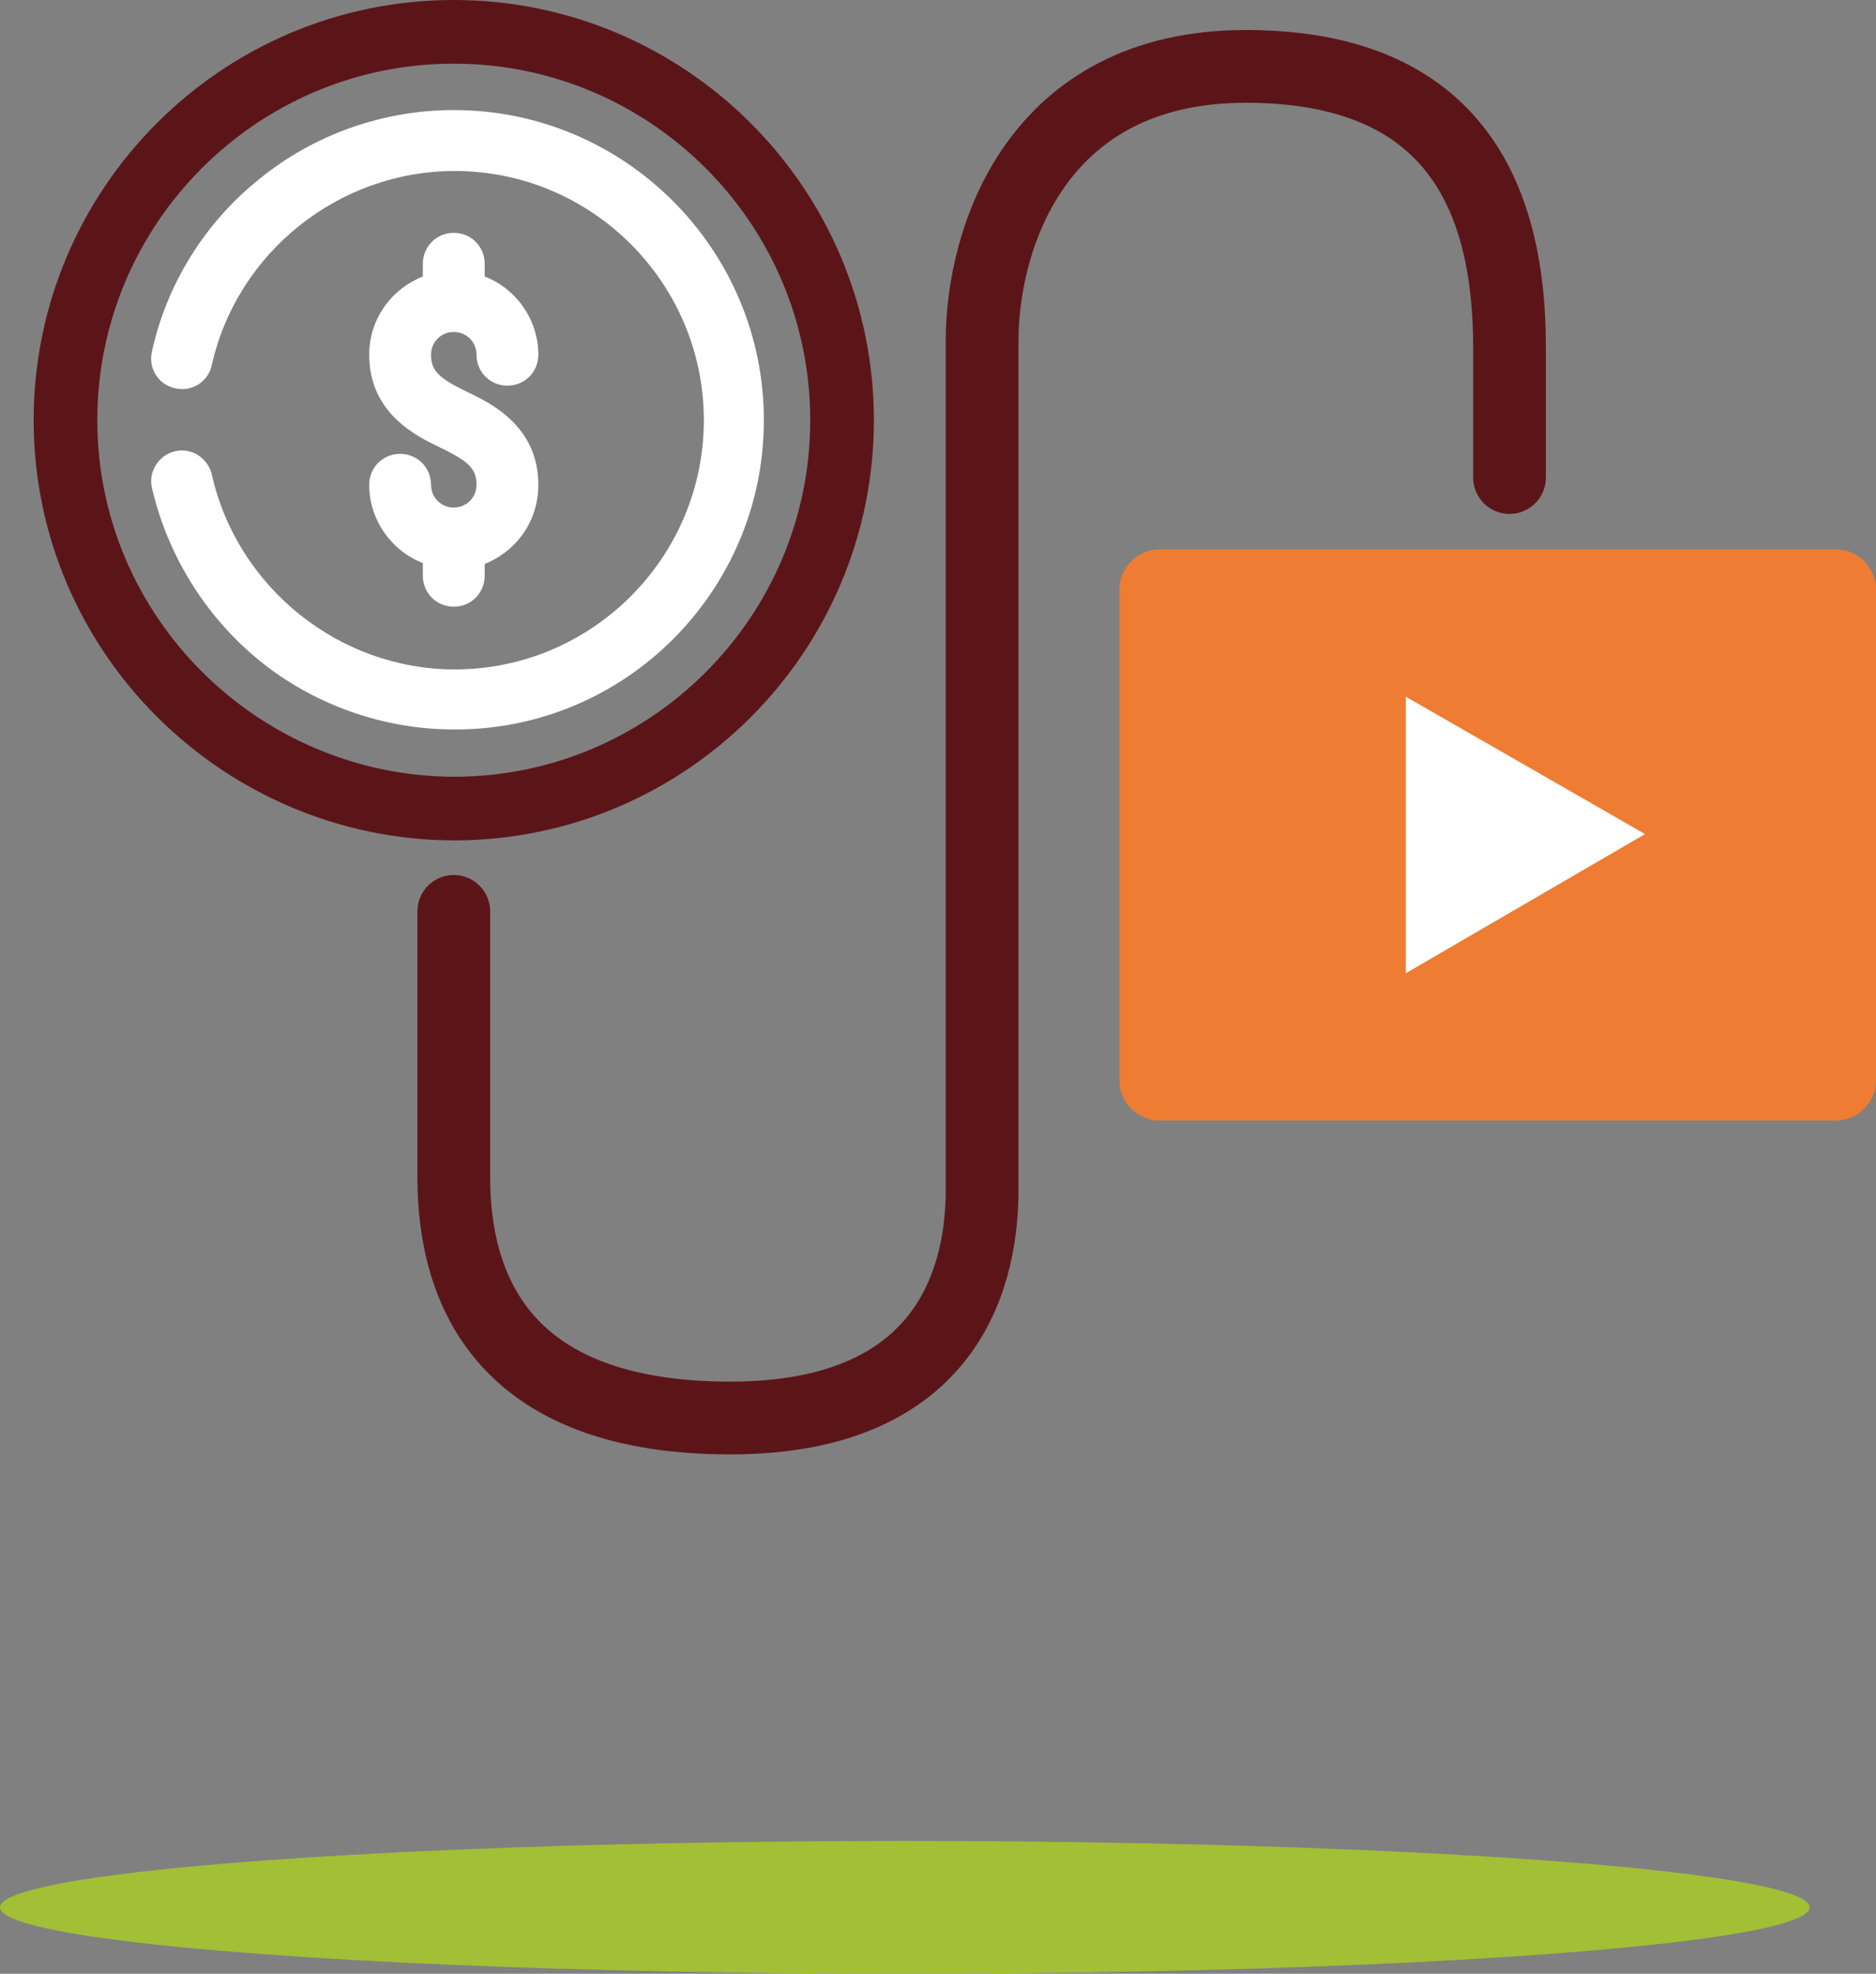 <?xml version="1.0" encoding="utf-8"?>
<!-- Generator: Adobe Illustrator 19.0.0, SVG Export Plug-In . SVG Version: 6.00 Build 0)  -->
<svg version="1.1" id="Layer_1" xmlns="http://www.w3.org/2000/svg" xmlns:xlink="http://www.w3.org/1999/xlink" x="0px" y="0px"
	 viewBox="0 0 206.3 217" style="enable-background:new 0 0 206.3 217;" xml:space="preserve">
<rect x="0" y="0" width="206.3" height="217" fill="#808080" stroke="none"/>
<style type="text/css">
	.st0{fill:none;stroke:#5B1519;stroke-width:7;stroke-linecap:round;stroke-miterlimit:10;}
	.st1{fill:#FFFFFF;}
	.st2{fill:#EE7C32;}
	.st3{fill:none;stroke:#5B1519;stroke-width:8;stroke-linecap:round;stroke-miterlimit:10;}
	.st4{fill:#A2BF36;}
</style>
<g>
	<g>
		<path class="st0" d="M7.2,46.2c0-23.5,19.1-42.7,42.7-42.7c23.5,0,42.7,19.1,42.7,42.7c0,23.5-19.1,42.7-42.7,42.7
			C26.4,88.8,7.2,69.7,7.2,46.2z"/>
		<path class="st1" d="M49.9,55.8c-1.4,0-2.5-1.1-2.5-2.5c0-1.9-1.5-3.4-3.4-3.4c-1.9,0-3.4,1.5-3.4,3.4c0,3.9,2.5,7.3,5.9,8.6v1.4
			c0,1.9,1.5,3.4,3.4,3.4c1.9,0,3.4-1.5,3.4-3.4V62c3.5-1.4,5.9-4.7,5.9-8.7c0-6.5-5.3-9-7.8-10.2c-3.1-1.5-4-2.3-4-4.1
			c0-1.4,1.1-2.5,2.5-2.5c1.4,0,2.5,1.1,2.5,2.5c0,1.9,1.5,3.4,3.4,3.4c1.9,0,3.4-1.5,3.4-3.4c0-3.9-2.5-7.3-5.9-8.6v-1.4
			c0-1.9-1.5-3.4-3.4-3.4c-1.9,0-3.4,1.5-3.4,3.4v1.4c-3.5,1.4-5.9,4.7-5.9,8.6c0,6.5,5.3,9,7.8,10.2c3.1,1.5,4,2.3,4,4.1
			C52.4,54.7,51.3,55.8,49.9,55.8L49.9,55.8z M49.9,55.8"/>
		<path class="st1" d="M84,46.2c0-18.8-15.3-34.1-34.1-34.1c-7.8,0-15.4,2.7-21.4,7.6c-6,4.8-10.2,11.6-11.8,19
			c-0.4,1.8,0.7,3.6,2.6,4c1.8,0.4,3.6-0.7,4-2.6c2.8-12.4,14-21.3,26.7-21.3c15.1,0,27.4,12.3,27.4,27.4
			c0,15.1-12.3,27.4-27.4,27.4c-12.7,0-23.9-9-26.7-21.4c-0.4-1.8-2.2-3-4-2.6c-1.8,0.4-3,2.2-2.6,4c1.7,7.4,5.9,14.2,11.8,19
			c6,4.9,13.7,7.6,21.4,7.6C68.7,80.3,84,65,84,46.2L84,46.2z M84,46.2"/>
		<g>
			<path class="st2" d="M201.9,123.2h-74.4c-2.4,0-4.4-2-4.4-4.4v-54c0-2.4,2-4.4,4.4-4.4h74.4c2.4,0,4.4,2,4.4,4.4v54
				C206.3,121.2,204.3,123.2,201.9,123.2L201.9,123.2z M201.9,123.2"/>
			<path class="st1" d="M154.6,76.6l26.3,15.1L154.6,107V76.6z M154.6,76.6"/>
		</g>
		<path class="st3" d="M49.9,100.2c0,0,0,19,0,29.2c0,12.6,5.6,26.5,30.4,26.5c24.8,0,27.7-16.6,27.7-25.1c0-10.5,0-82.1,0-93.3
			c0-11.2,5.9-30.2,29-30.2c23.1,0,29,14.6,29,30.9c0,6.8,0,14.3,0,14.3"/>
	</g>
	<ellipse class="st4" cx="99.5" cy="209.7" rx="99.5" ry="7.3"/>
</g>
</svg>
